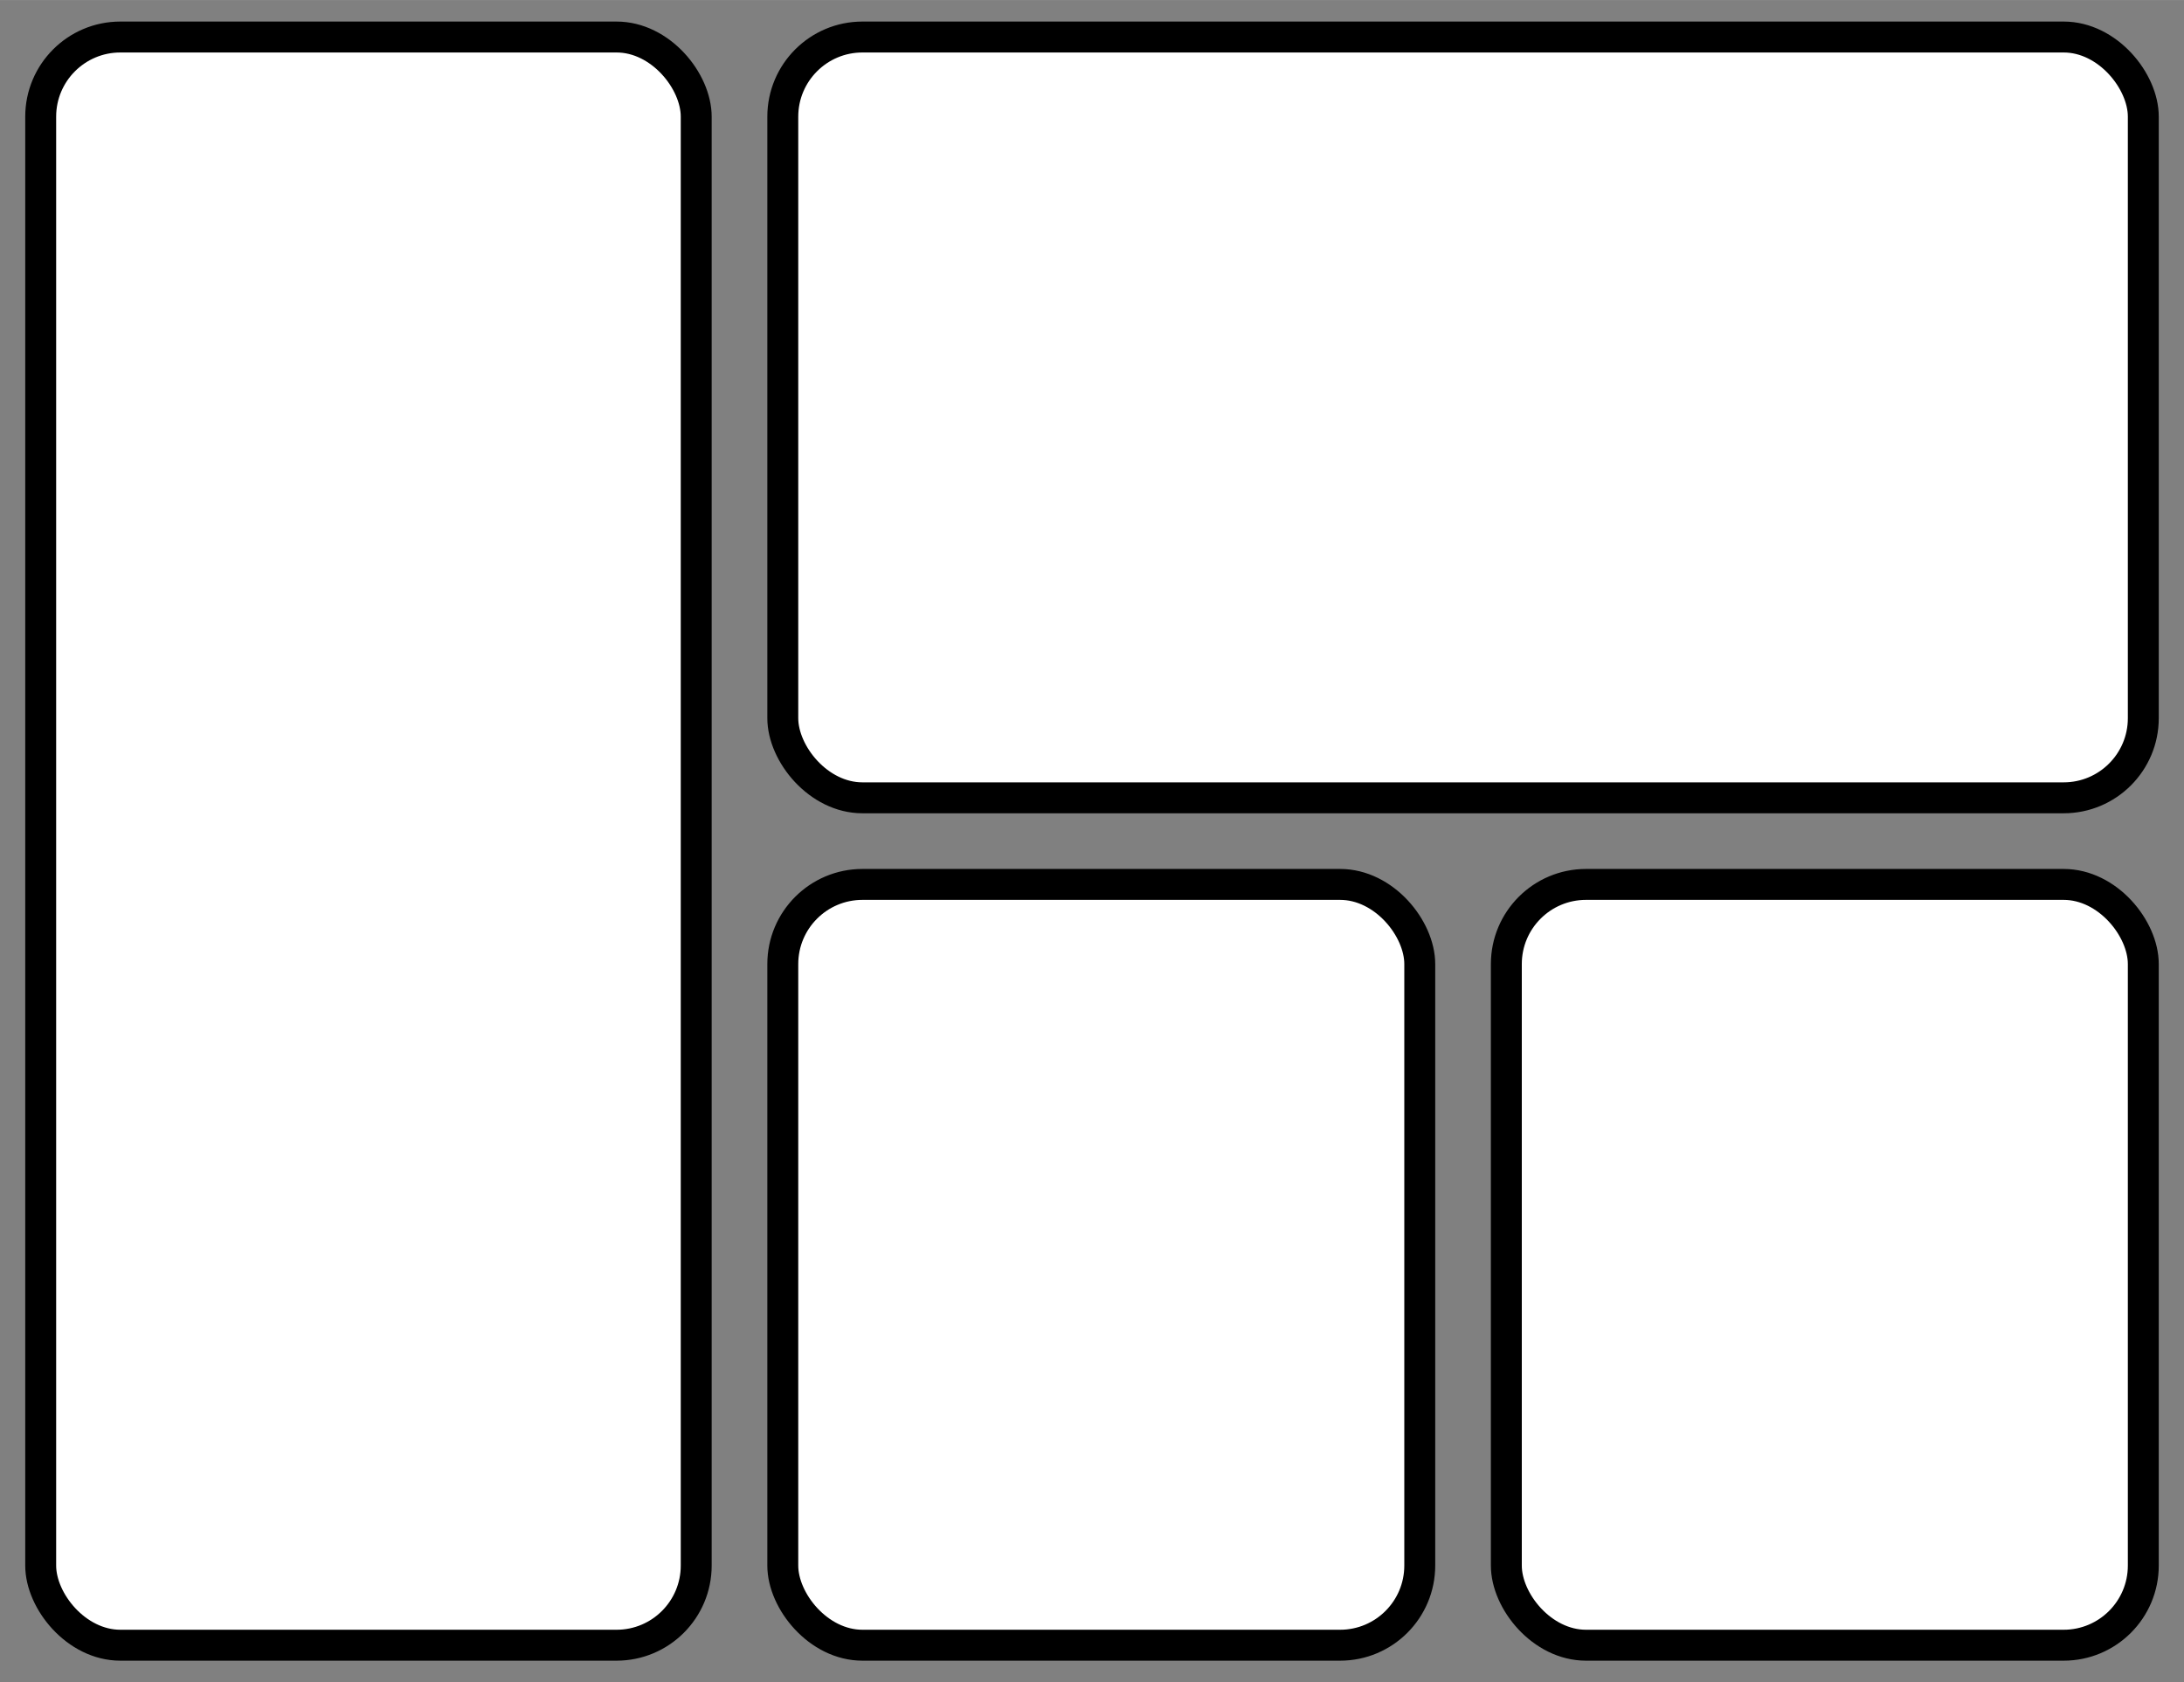 <?xml version="1.0" encoding="UTF-8" standalone="no"?>
<svg
   width="1765.761"
   height="1359.825"
   viewBox="0 0 17.658 13.598"
   version="1.1"
   id="svg12"
   sodipodi:docname="logo.svg"
   inkscape:version="1.1.2 (b8e25be833, 2022-02-05)"
   inkscape:export-filename="D:\OneDrive\Desktop\snapit-blue.png"
   inkscape:export-xdpi="123.86"
   inkscape:export-ydpi="123.86"
   style="enable-background:new"
   xmlns:inkscape="http://www.inkscape.org/namespaces/inkscape"
   xmlns:sodipodi="http://sodipodi.sourceforge.net/DTD/sodipodi-0.dtd"
   xmlns:xlink="http://www.w3.org/1999/xlink"
   xmlns="http://www.w3.org/2000/svg"
   xmlns:svg="http://www.w3.org/2000/svg"
   xmlns:rdf="http://www.w3.org/1999/02/22-rdf-syntax-ns#"
   xmlns:cc="http://creativecommons.org/ns#"
   xmlns:dc="http://purl.org/dc/elements/1.1/">
  <rect x="0" y="0" width="17.658" height="13.598" fill="#808080" stroke="none"/>
  <defs
     id="defs16">
    <linearGradient
       inkscape:collect="always"
       id="linearGradient2716">
      <stop
         id="stop2714"
         offset="0"
         style="stop-color:#0860b8;stop-opacity:1" />
      <stop
         id="stop2712"
         offset="1"
         style="stop-color:#0a92ff;stop-opacity:1" />
    </linearGradient>
    <linearGradient
       inkscape:collect="always"
       xlink:href="#linearGradient2716"
       id="linearGradient2718"
       x1="3.4"
       y1="3.226"
       x2="17.726"
       y2="13.862"
       gradientUnits="userSpaceOnUse"
       spreadMethod="pad" />
    <filter
       inkscape:collect="always"
       style="color-interpolation-filters:sRGB"
       id="filter4811"
       x="-0.011"
       width="1.021"
       y="-0.014"
       height="1.028">
      <feGaussianBlur
         inkscape:collect="always"
         stdDeviation="0.075"
         id="feGaussianBlur4813" />
    </filter>
  </defs>
  <sodipodi:namedview
     pagecolor="#ffffff"
     bordercolor="#666666"
     borderopacity="1"
     objecttolerance="10"
     gridtolerance="10"
     guidetolerance="10"
     inkscape:pageopacity="0"
     inkscape:pageshadow="2"
     inkscape:window-width="1718"
     inkscape:window-height="1350"
     id="namedview14"
     showgrid="false"
     inkscape:zoom="0.5"
     inkscape:cx="826"
     inkscape:cy="841"
     inkscape:window-x="1712"
     inkscape:window-y="0"
     inkscape:window-maximized="0"
     inkscape:current-layer="g4723"
     fit-margin-top="2"
     fit-margin-left="2"
     fit-margin-right="2"
     fit-margin-bottom="2"
     scale-x="0.01"
     inkscape:pagecheckerboard="0" />
  <g
     inkscape:groupmode="layer"
     id="layer1"
     inkscape:label="Layer 1"
     style="display:none"
     transform="translate(-1.671,-1.701)">
    <path
       d="M 8,15 H 13 V 9 H 8 Z m -6,0 h 5 V 2 h -5 z M 14,15 h 5 V 9 H 14 Z M 8,2 V 8 H 19 V 2 Z"
       id="path10"
       style="fill:url(#linearGradient2718);fill-opacity:1;stroke:none;stroke-width:0.15;stroke-linecap:butt;stroke-miterlimit:4;stroke-dasharray:none;stroke-dashoffset:0;stroke-opacity:1;paint-order:markers stroke fill"
       inkscape:connector-curvature="0" />
  </g>
  <g
     inkscape:groupmode="layer"
     id="layer2"
     inkscape:label="Layer 2"
     style="display:none"
     transform="translate(-1.671,-1.701)">
    <g
       id="g4745"
       transform="matrix(1.015,0,0,1.015,-0.239,-0.21)"
       style="filter:url(#filter4811)">
      <rect
         rx="0.644"
         y="2.082"
         x="2.082"
         height="13"
         width="5.3"
         id="rect4494"
         style="opacity:1;fill:#606060;fill-opacity:1;stroke:none;stroke-width:10.768;stroke-linejoin:round;stroke-miterlimit:0;stroke-dasharray:none;stroke-dashoffset:0;stroke-opacity:1;paint-order:markers fill stroke" />
      <rect
         rx="0.644"
         y="2.082"
         x="8.082"
         height="6.15"
         width="11"
         id="rect4496"
         style="opacity:1;fill:#606060;fill-opacity:1;stroke:none;stroke-width:11.697;stroke-linejoin:round;stroke-miterlimit:0;stroke-dasharray:none;stroke-dashoffset:0;stroke-opacity:1;paint-order:markers fill stroke" />
      <rect
         rx="0.644"
         y="8.932"
         x="8.082"
         height="6.15"
         width="5.15"
         id="rect4508"
         style="opacity:1;fill:#606060;fill-opacity:1;stroke:none;stroke-width:8.001;stroke-linejoin:round;stroke-miterlimit:0;stroke-dasharray:none;stroke-dashoffset:0;stroke-opacity:1;paint-order:markers fill stroke" />
      <rect
         rx="0.644"
         y="8.932"
         x="13.932"
         height="6.15"
         width="5.15"
         id="rect4510"
         style="opacity:1;fill:#606060;fill-opacity:1;stroke:none;stroke-width:8.001;stroke-linejoin:round;stroke-miterlimit:0;stroke-dasharray:none;stroke-dashoffset:0;stroke-opacity:1;paint-order:markers fill stroke" />
    </g>
  </g>
  <g
     style="display:inline"
     inkscape:label="Layer 2 copy"
     id="g4723"
     inkscape:groupmode="layer"
     transform="translate(-1.671,-1.701)">
    <rect
       rx="0.644"
       y="2"
       x="2"
       height="13"
       width="5.3"
       id="rect4715"
       style="opacity:1;fill:#ffffff;fill-opacity:1;stroke:#000000;stroke-width:0.25;stroke-linejoin:round;stroke-miterlimit:0;stroke-dasharray:none;stroke-dashoffset:0;stroke-opacity:1;paint-order:markers fill stroke" />
    <rect
       rx="0.644"
       y="2"
       x="8"
       height="6.15"
       width="11"
       id="rect4717"
       style="opacity:1;fill:#ffffff;fill-opacity:1;stroke:#000000;stroke-width:0.25;stroke-linejoin:round;stroke-miterlimit:0;stroke-dasharray:none;stroke-dashoffset:0;stroke-opacity:1;paint-order:markers fill stroke" />
    <rect
       rx="0.644"
       y="8.85"
       x="8"
       height="6.15"
       width="5.15"
       id="rect4719"
       style="opacity:1;fill:#ffffff;fill-opacity:1;stroke:#000000;stroke-width:0.25;stroke-linejoin:round;stroke-miterlimit:0;stroke-dasharray:none;stroke-dashoffset:0;stroke-opacity:1;paint-order:markers fill stroke" />
    <rect
       rx="0.644"
       y="8.85"
       x="13.85"
       height="6.15"
       width="5.15"
       id="rect4721"
       style="opacity:1;fill:#ffffff;fill-opacity:1;stroke:#000000;stroke-width:0.25;stroke-linejoin:round;stroke-miterlimit:0;stroke-dasharray:none;stroke-dashoffset:0;stroke-opacity:1;paint-order:markers fill stroke" />
  </g>
</svg>
